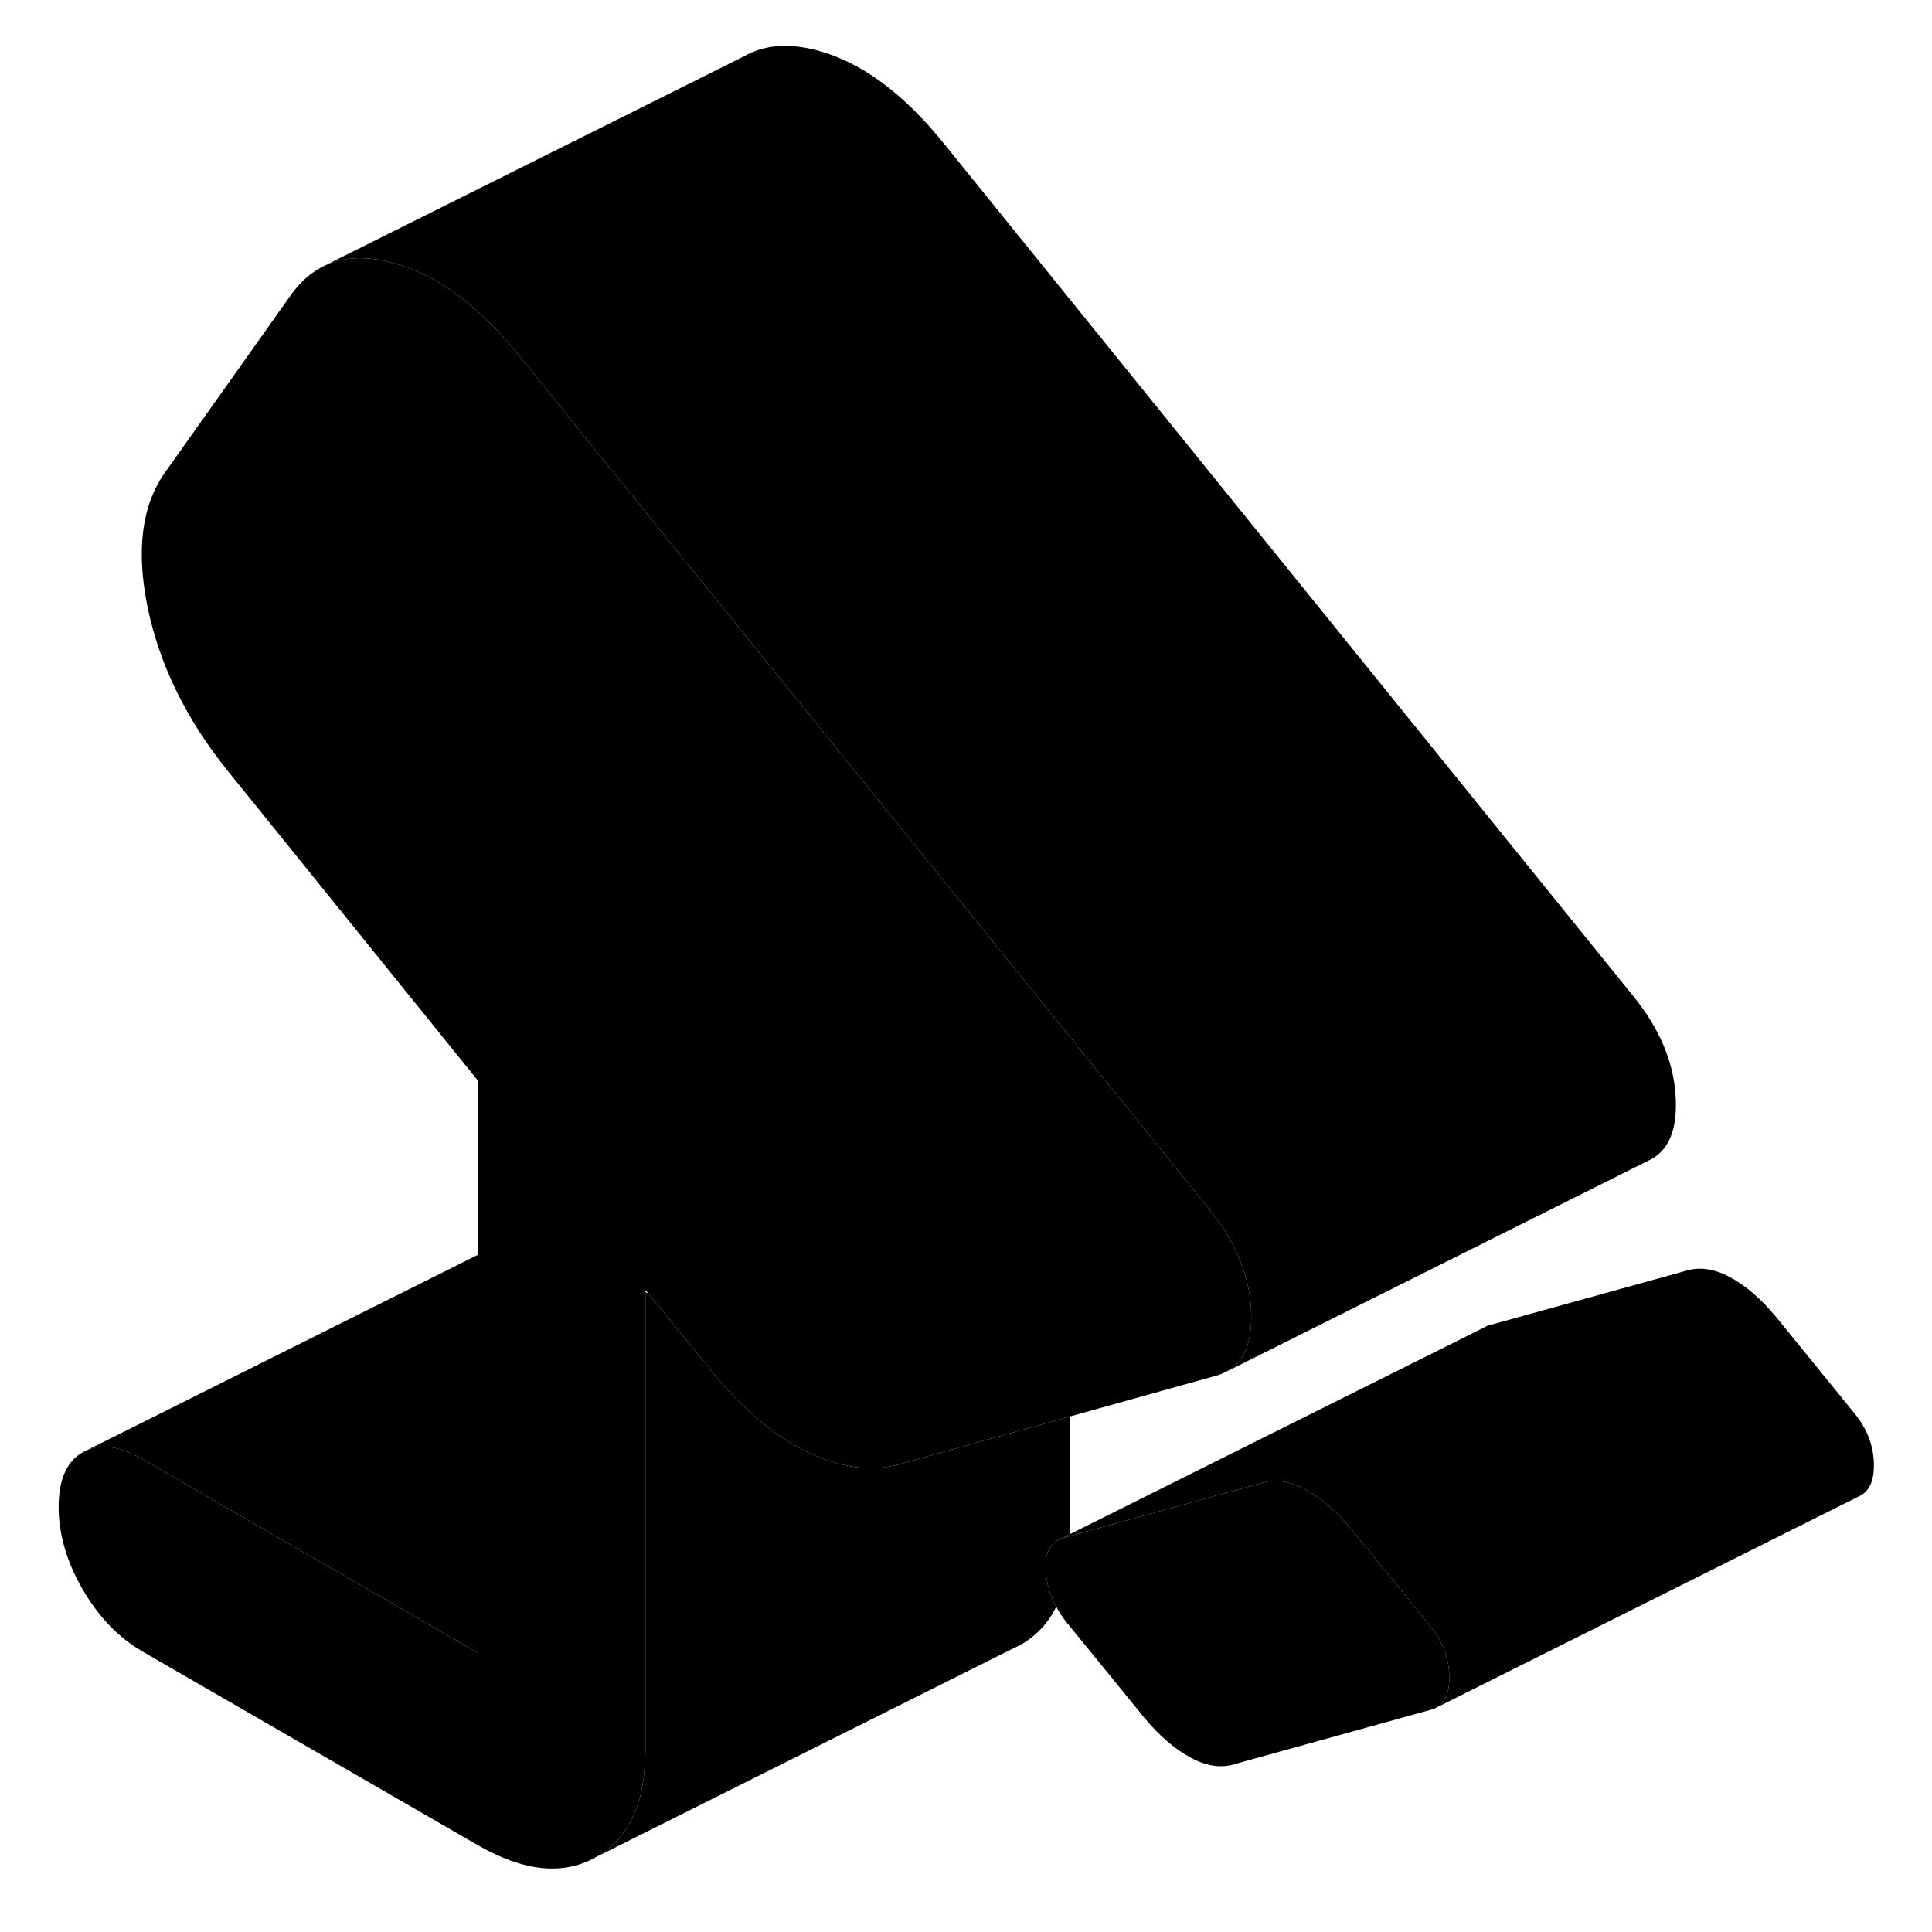 <svg viewBox="0 0 90 91" class="pr-icon-iso-duotone-secondary" xmlns="http://www.w3.org/2000/svg" height="24" width="24" stroke-width="1px" stroke-linecap="round" stroke-linejoin="round">
    <path d="M67.761 78.888C67.791 79.638 67.601 80.148 67.201 80.408L67.021 80.498L57.741 83.068C57.081 83.298 56.381 83.208 55.621 82.808C54.861 82.408 54.121 81.778 53.401 80.908L49.741 76.418C49.541 76.178 49.381 75.928 49.251 75.678C48.961 75.158 48.801 74.608 48.761 74.038C48.701 73.298 48.881 72.808 49.301 72.558L49.361 72.528C49.421 72.498 49.481 72.468 49.551 72.448L49.901 72.348L58.831 69.878C59.491 69.658 60.191 69.738 60.951 70.138C61.711 70.538 62.451 71.178 63.171 72.048L66.821 76.538C67.421 77.258 67.731 78.038 67.761 78.888Z" class="pr-icon-iso-duotone-primary-stroke" stroke-linejoin="round"/>
    <path d="M58.431 61.778C58.491 63.238 58.091 64.198 57.221 64.628C57.101 64.688 56.981 64.738 56.851 64.778L49.901 66.718L41.651 69.028C40.331 69.318 38.921 69.088 37.401 68.328C35.891 67.568 34.441 66.338 33.061 64.628L30.041 60.938L29.901 60.768V82.408C29.901 84.898 29.131 86.588 27.581 87.468C26.031 88.348 24.181 88.158 22.001 86.908L6.211 77.788C5.091 77.138 4.151 76.168 3.391 74.858C2.641 73.558 2.261 72.258 2.261 70.978C2.261 69.698 2.641 68.838 3.391 68.408L3.631 68.288C4.341 67.998 5.201 68.148 6.211 68.728L22.001 77.848V50.888L10.161 36.228C8.251 33.838 7.011 31.298 6.451 28.598C5.901 25.898 6.181 23.768 7.291 22.228L13.221 13.868C13.631 13.298 14.111 12.868 14.661 12.578C15.581 12.098 16.701 12.028 18.011 12.378C20.081 12.938 22.071 14.408 23.981 16.788L26.961 20.478L56.461 56.958C56.821 57.408 57.141 57.868 57.401 58.328C58.041 59.448 58.391 60.598 58.431 61.778Z" class="pr-icon-iso-duotone-primary-stroke" stroke-linejoin="round"/>
    <path d="M49.901 66.718V72.258L49.361 72.528L49.301 72.558C48.881 72.808 48.701 73.298 48.761 74.038C48.801 74.608 48.961 75.158 49.251 75.678C48.871 76.458 48.311 77.048 47.581 77.468L47.091 77.708L27.581 87.468C29.131 86.588 29.901 84.898 29.901 82.408V60.858L30.041 60.938L33.061 64.628C34.441 66.338 35.891 67.568 37.401 68.328C38.921 69.088 40.331 69.318 41.651 69.028L49.901 66.718Z" class="pr-icon-iso-duotone-primary-stroke" stroke-linejoin="round"/>
    <path d="M78.431 51.778C78.491 53.218 78.101 54.158 77.261 54.608L77.221 54.628L57.221 64.628C58.091 64.198 58.491 63.238 58.431 61.778C58.391 60.598 58.041 59.448 57.401 58.328C57.141 57.868 56.821 57.408 56.461 56.958L26.961 20.478L23.981 16.788C22.071 14.408 20.081 12.938 18.011 12.378C16.701 12.028 15.581 12.098 14.661 12.578L34.551 2.648C35.501 2.108 36.651 2.018 38.011 2.378C40.081 2.938 42.071 4.408 43.981 6.788L76.461 46.958C77.711 48.508 78.371 50.118 78.431 51.778Z" class="pr-icon-iso-duotone-primary-stroke" stroke-linejoin="round"/>
    <path d="M57.221 64.628L57.171 64.658" class="pr-icon-iso-duotone-primary-stroke" stroke-linejoin="round"/>
    <path d="M87.761 68.888C87.791 69.738 87.551 70.278 87.021 70.498L67.201 80.408C67.601 80.148 67.791 79.638 67.761 78.888C67.731 78.038 67.421 77.258 66.821 76.538L63.171 72.048C62.451 71.178 61.711 70.538 60.951 70.138C60.191 69.738 59.491 69.658 58.831 69.878L49.901 72.348L49.551 72.448C49.481 72.468 49.421 72.498 49.361 72.528L49.901 72.258L69.201 62.628L69.551 62.448L78.831 59.878C79.491 59.658 80.191 59.738 80.951 60.138C81.711 60.538 82.451 61.178 83.171 62.048L86.821 66.538C87.421 67.258 87.731 68.038 87.761 68.888Z" class="pr-icon-iso-duotone-primary-stroke" stroke-linejoin="round"/>
    <path d="M22.001 59.108V77.848L6.211 68.728C5.201 68.148 4.341 67.998 3.631 68.288L22.001 59.108Z" class="pr-icon-iso-duotone-primary-stroke" stroke-linejoin="round"/>
</svg>